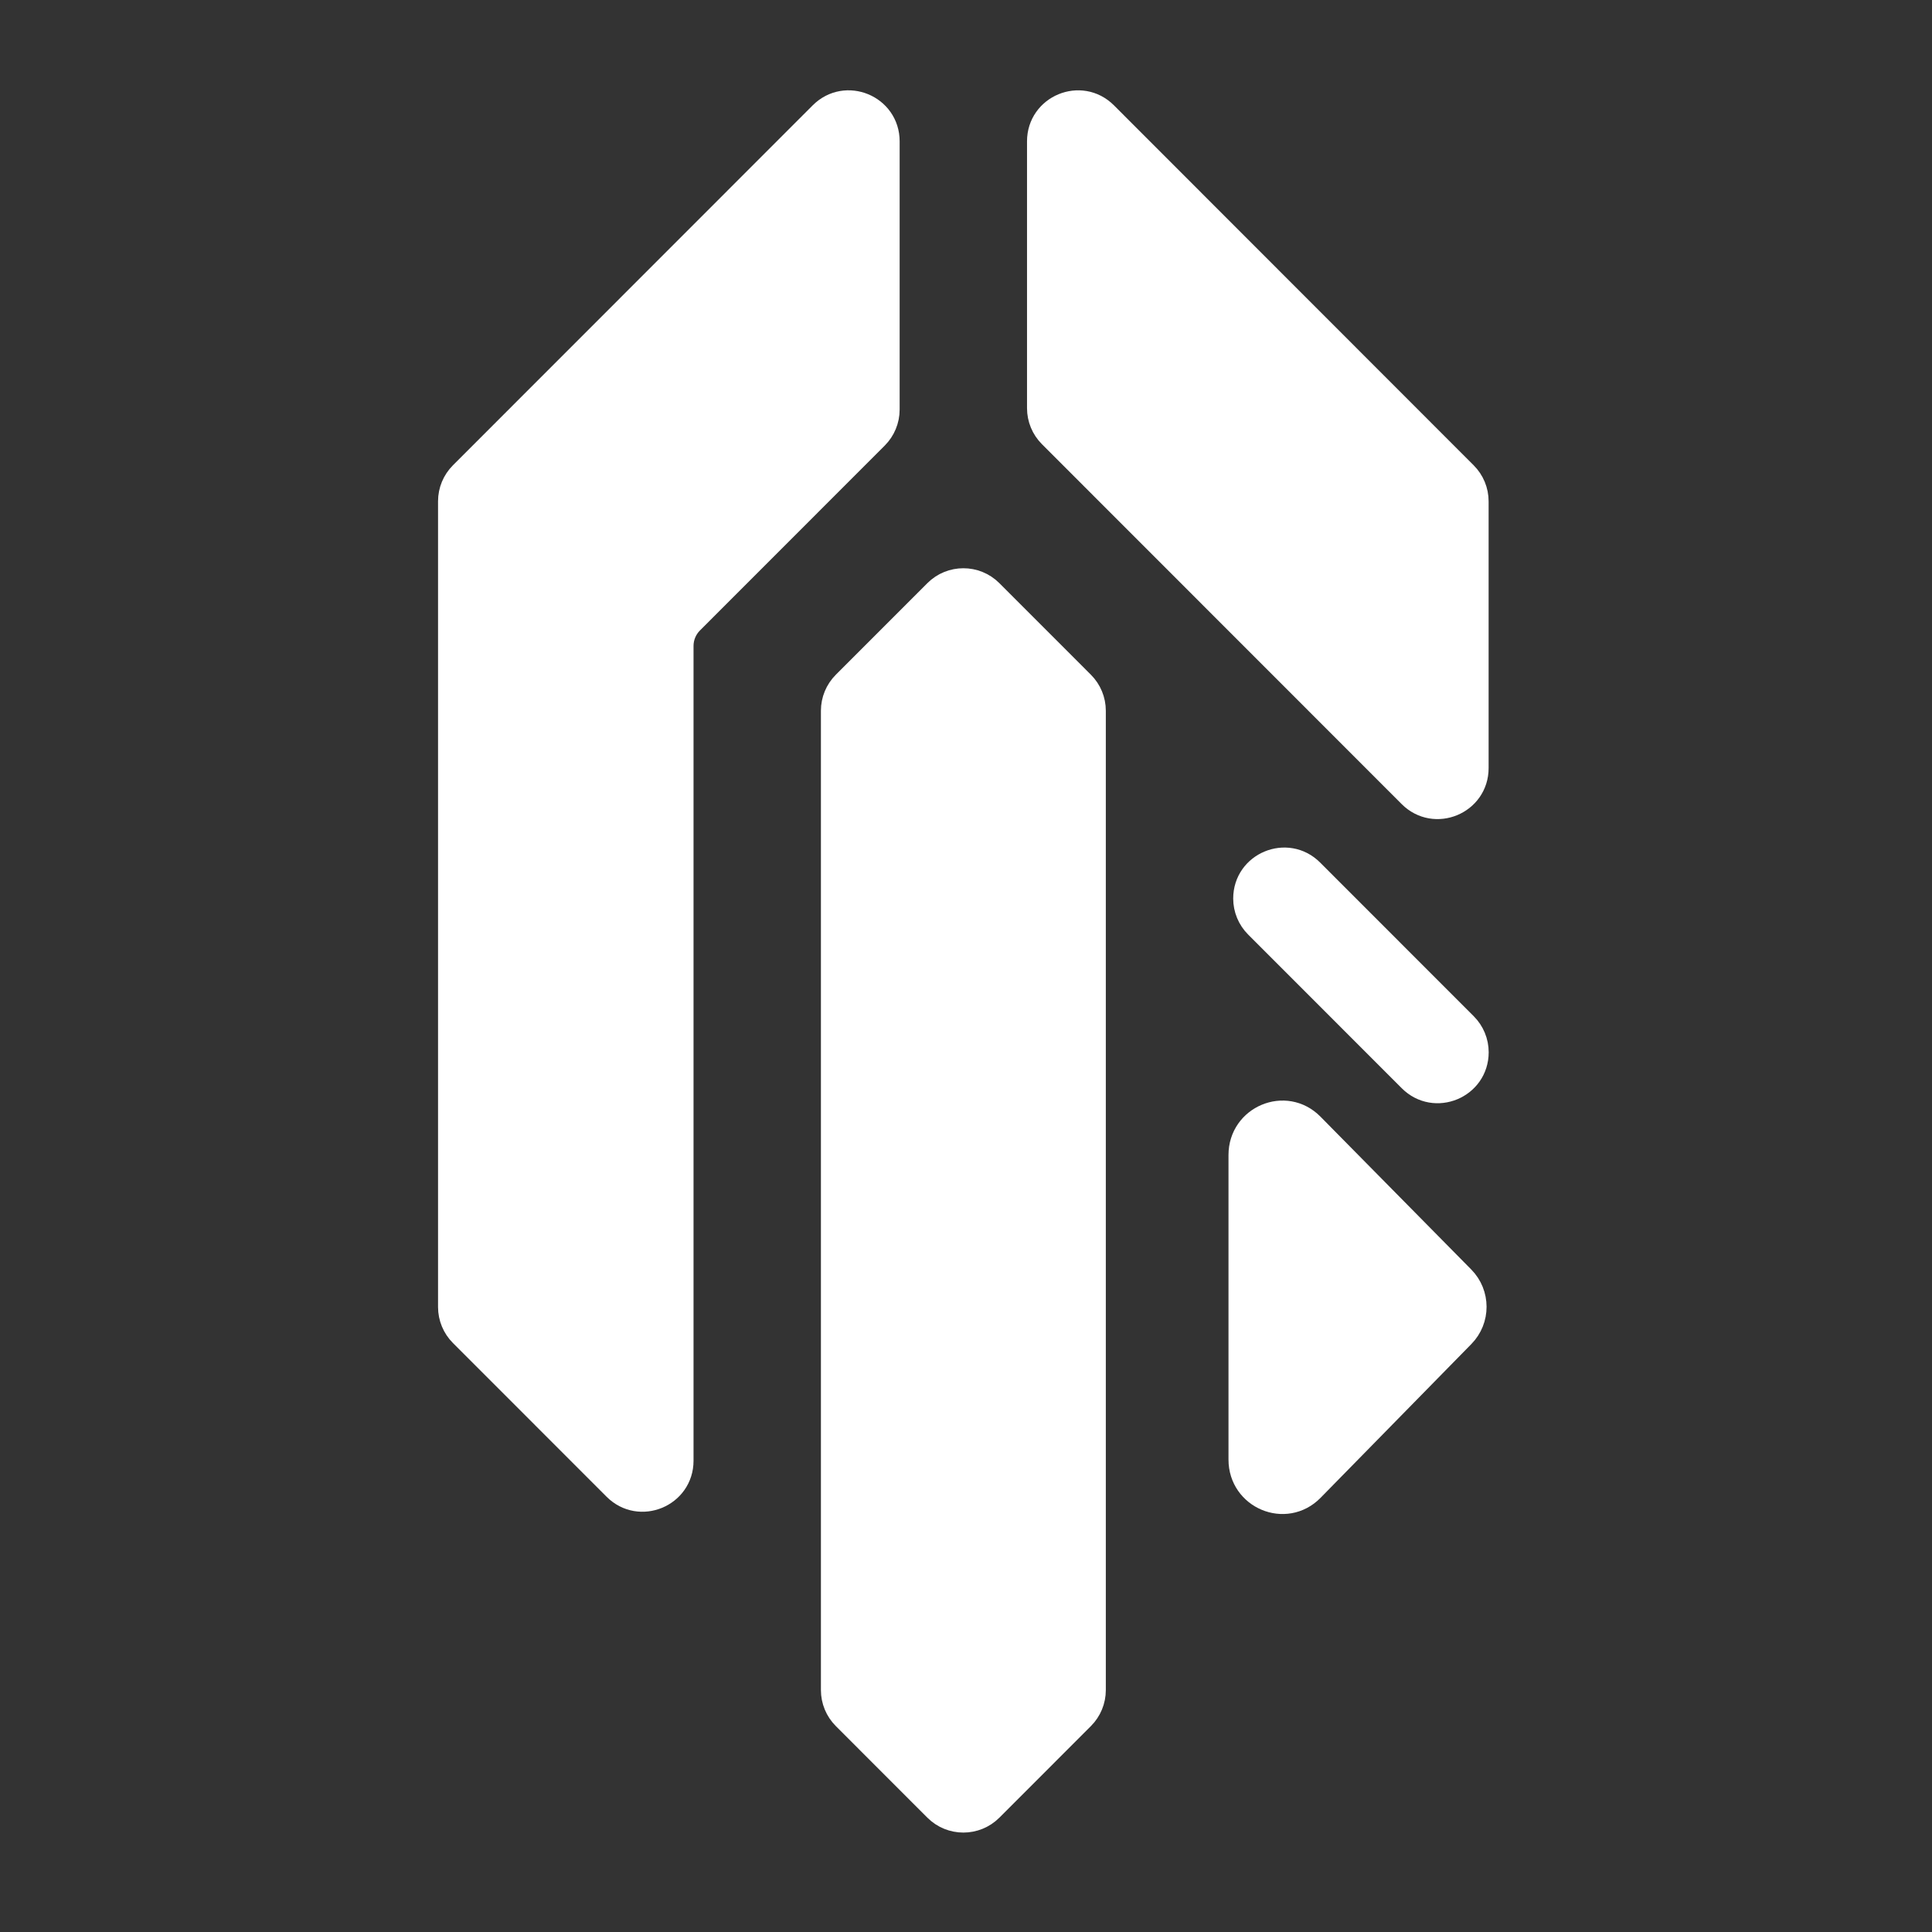 <svg width="200" height="200" viewBox="0 0 200 200" fill="none" xmlns="http://www.w3.org/2000/svg">
<rect x="0" y="0" width="200" height="200" fill="#333333" stroke="none"/>
<path d="M108.92 44.919L146.163 82.18C148.54 84.557 152.601 82.872 152.601 79.515V51.897C152.601 50.896 152.204 49.939 151.497 49.232L114.254 11.964C111.878 9.586 107.817 11.272 107.817 14.628V42.254C107.817 43.255 108.214 44.212 108.92 44.919Z" fill="white" stroke="white" stroke-width="3" stroke-linecap="round" stroke-linejoin="round"/>
<path d="M130.264 95.68L146.171 111.594C148.547 113.972 152.608 112.286 152.608 108.93C152.608 107.929 152.211 106.972 151.505 106.265L135.598 90.35C133.222 87.973 129.161 89.659 129.161 93.015C129.161 94.016 129.558 94.973 130.264 95.68Z" fill="white" stroke="white" stroke-width="3" stroke-linecap="round" stroke-linejoin="round"/>
<path d="M71.398 64.204L90.527 45.066C91.233 44.359 91.631 43.402 91.631 42.401V14.628C91.631 11.264 87.569 9.586 85.193 11.964L47.95 49.225C47.244 49.931 46.846 50.888 46.846 51.889V135.304C46.846 136.305 47.244 137.262 47.95 137.969L63.857 153.883C66.233 156.261 70.294 154.575 70.294 151.218V66.869C70.294 65.868 70.692 64.911 71.398 64.204Z" fill="white" stroke="white" stroke-width="3" stroke-linecap="round" stroke-linejoin="round"/>
<path d="M111.871 70.91L102.395 61.429C100.923 59.957 98.532 59.957 97.061 61.429L87.584 70.91C86.878 71.617 86.481 72.574 86.481 73.575V174.957C86.481 175.958 86.878 176.915 87.584 177.622L97.061 187.103C98.532 188.575 100.923 188.575 102.395 187.103L111.871 177.622C112.577 176.915 112.974 175.958 112.974 174.957V73.575C112.974 72.574 112.577 71.617 111.871 70.91Z" fill="white" stroke="white" stroke-width="3" stroke-linecap="round" stroke-linejoin="round"/>
<path d="M128.673 119.573V151.095C128.673 154.776 133.06 156.613 135.626 154.011L151.246 138.082C152.774 136.524 152.77 134.027 151.237 132.473L135.626 116.649C133.06 114.047 128.673 115.891 128.673 119.565V119.573Z" fill="white" stroke="white" stroke-width="3" stroke-linecap="round" stroke-linejoin="round"/>
</svg>
